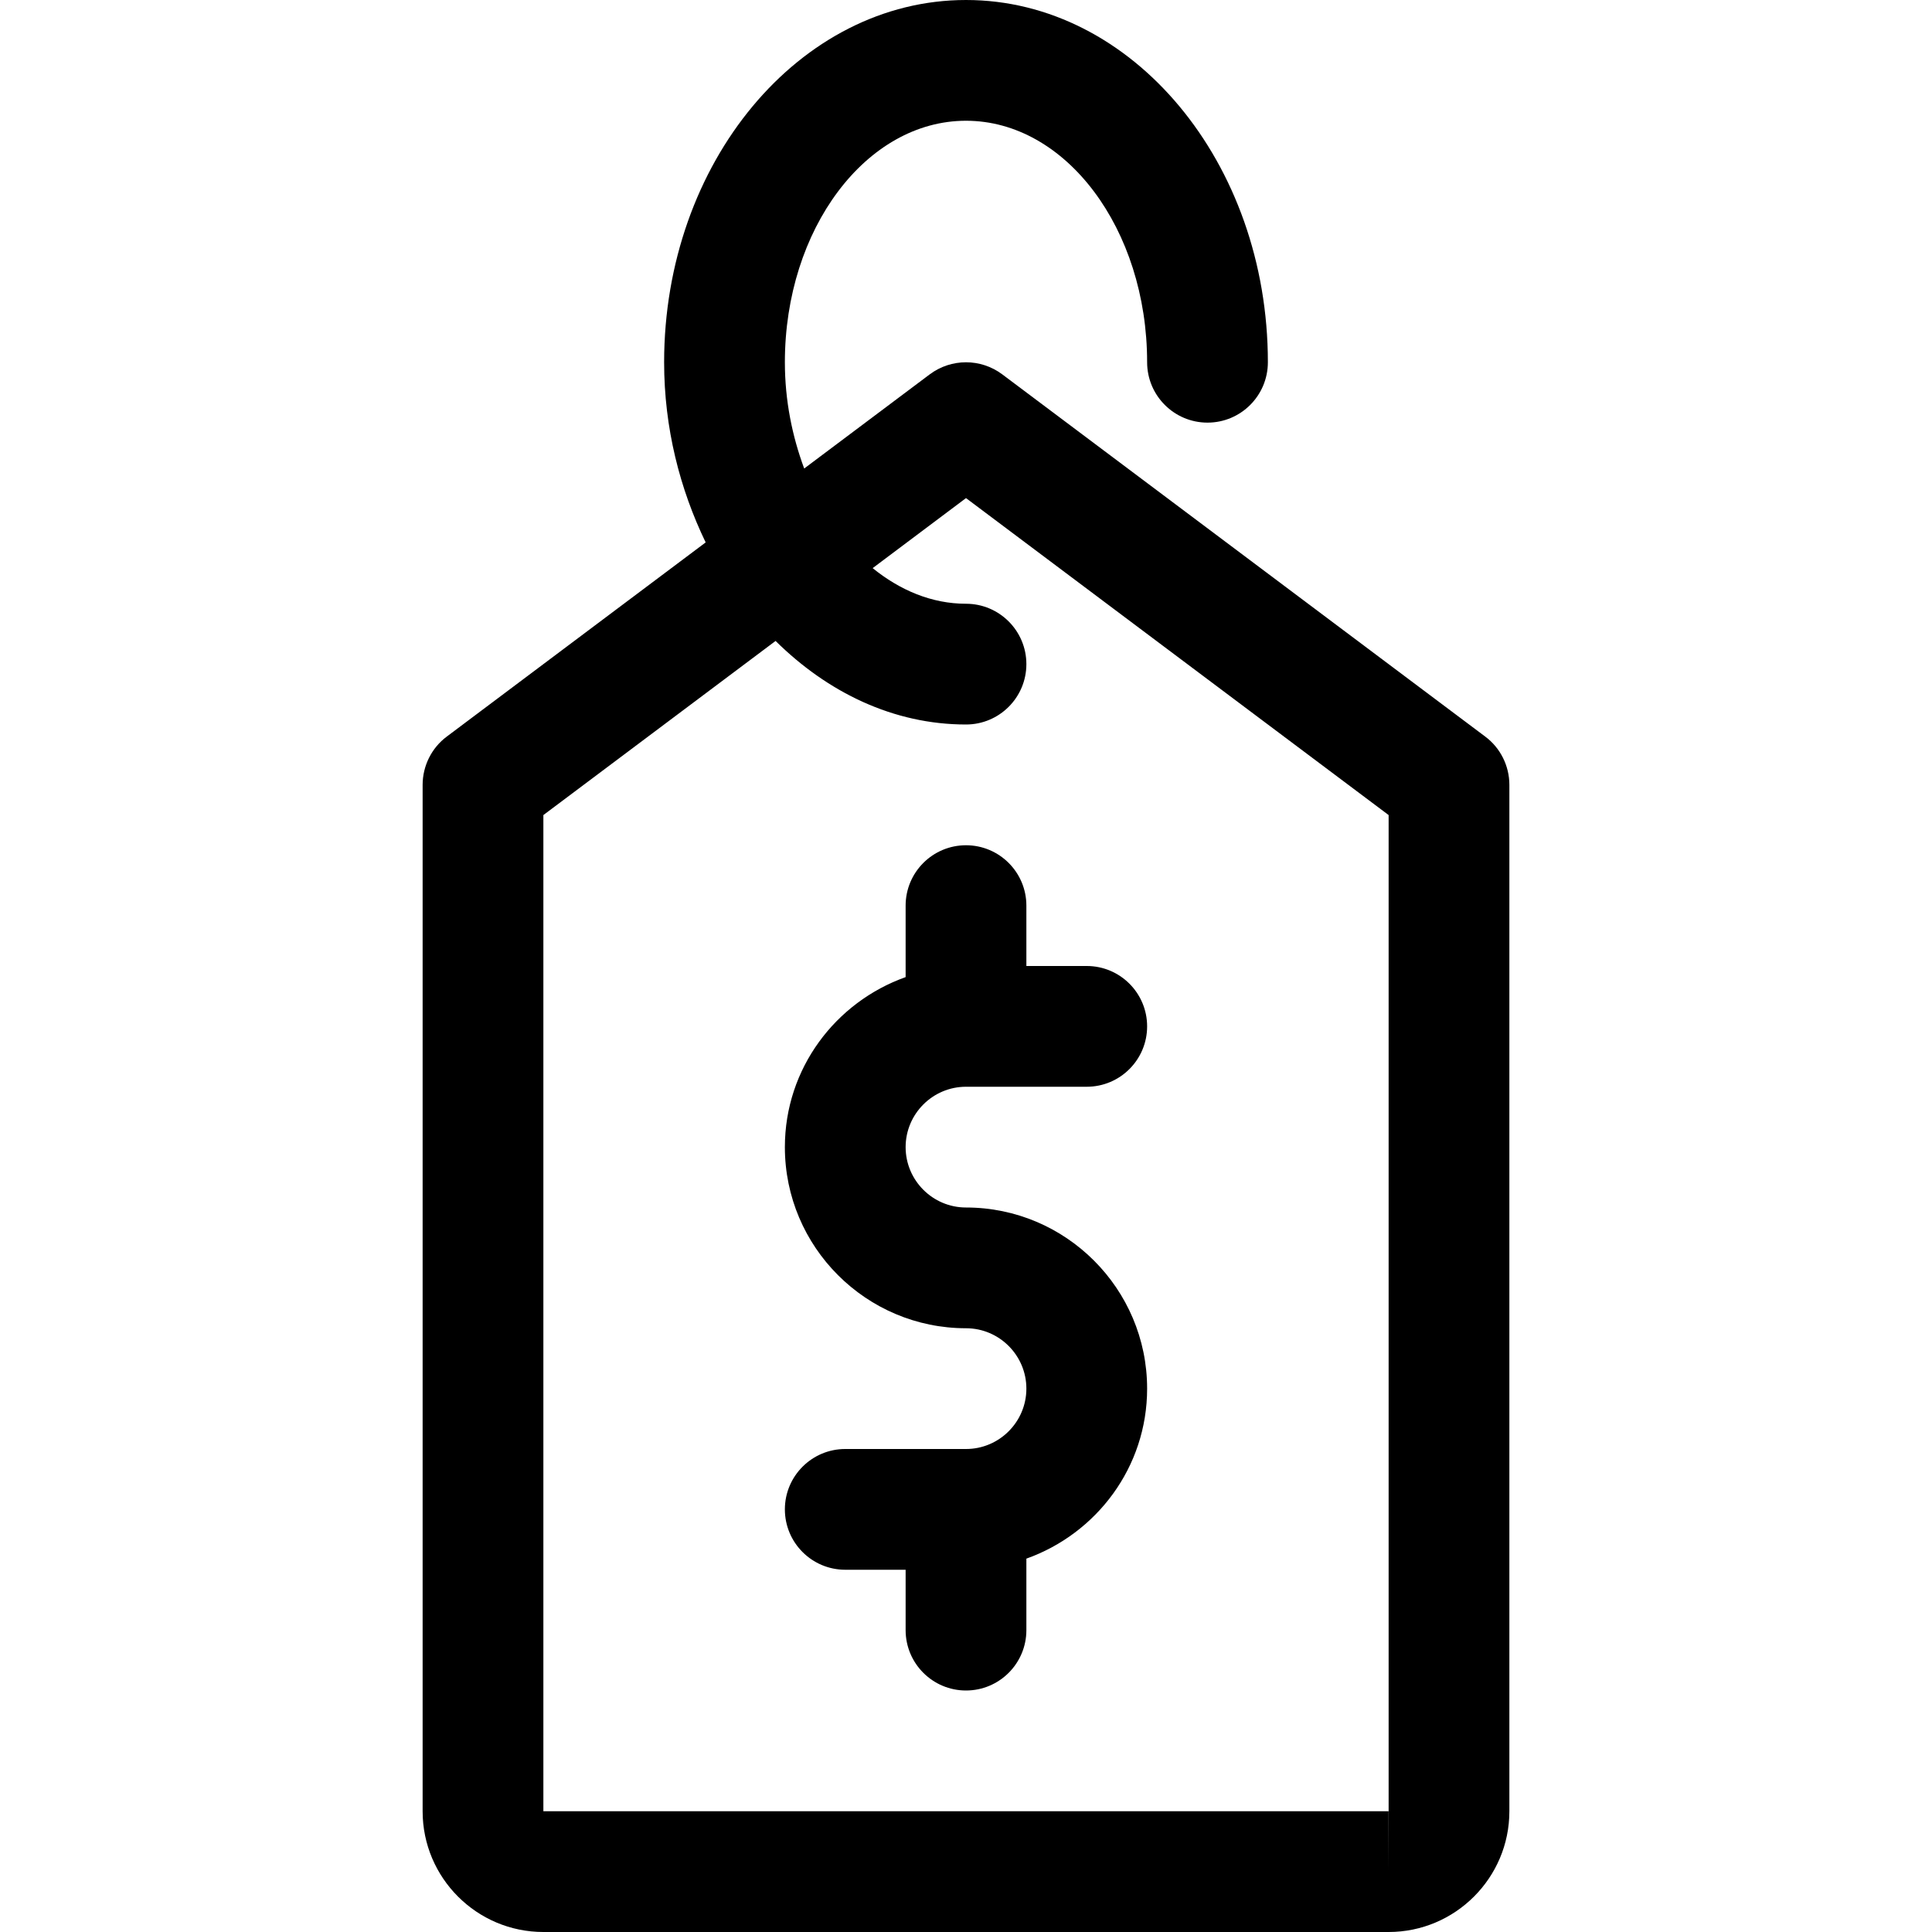 <?xml version="1.0" encoding="iso-8859-1"?>
<!-- Generator: Adobe Illustrator 19.0.0, SVG Export Plug-In . SVG Version: 6.00 Build 0)  -->
<svg version="1.1" id="Capa_1" xmlns="http://www.w3.org/2000/svg" xmlns:xlink="http://www.w3.org/1999/xlink" x="0px" y="0px"
	 viewBox="0 0 512 512" style="enable-background:new 0 0 512 512;" xml:space="preserve">
<g>
	<g>
		<path d="M393.6,195.2l-128-96c-5.696-4.256-13.504-4.256-19.2,0l-33.28,24.96C209.952,115.616,208,106.144,208,96
			c0-35.296,21.536-64,48-64s48,28.704,48,64c0,8.832,7.168,16,16,16c8.832,0,16-7.168,16-16c0-52.928-35.904-96-80-96
			s-80,43.072-80,96c0,17.472,4.192,33.632,11.008,47.744L118.4,195.2c-4.032,3.008-6.4,7.776-6.4,12.8v272
			c0,17.664,14.368,32,32,32h224c17.632,0,32-14.336,32-32V208C400,202.976,397.632,198.208,393.6,195.2z M368,496v-16H144V216
			l61.536-46.144C219.328,183.488,236.768,192,256,192c8.832,0,16-7.168,16-16c0-8.832-7.168-16-16-16
			c-9.088,0-17.504-3.584-24.736-9.44L256,132l112,84v264c0,0,0,0,0.032,0L368,496z"/>
	</g>
</g>
<g>
	<g>
		<path d="M256,320c-8.832,0-16-7.2-16-16s7.168-16,16-16h32c8.832,0,16-7.168,16-16c0-8.832-7.168-16-16-16h-16v-16
			c0-8.832-7.168-16-16-16c-8.832,0-16,7.168-16,16v18.944c-18.592,6.624-32,24.224-32,45.056c0,26.464,21.536,48,48,48
			c8.832,0,16,7.2,16,16s-7.168,16-16,16h-32c-8.832,0-16,7.168-16,16c0,8.832,7.168,16,16,16h16v16c0,8.832,7.168,16,16,16
			c8.832,0,16-7.168,16-16v-18.944c18.592-6.624,32-24.224,32-45.056C304,341.536,282.464,320,256,320z"/>
	</g>
</g>
<g>
</g>
<g>
</g>
<g>
</g>
<g>
</g>
<g>
</g>
<g>
</g>
<g>
</g>
<g>
</g>
<g>
</g>
<g>
</g>
<g>
</g>
<g>
</g>
<g>
</g>
<g>
</g>
<g>
</g>
</svg>
